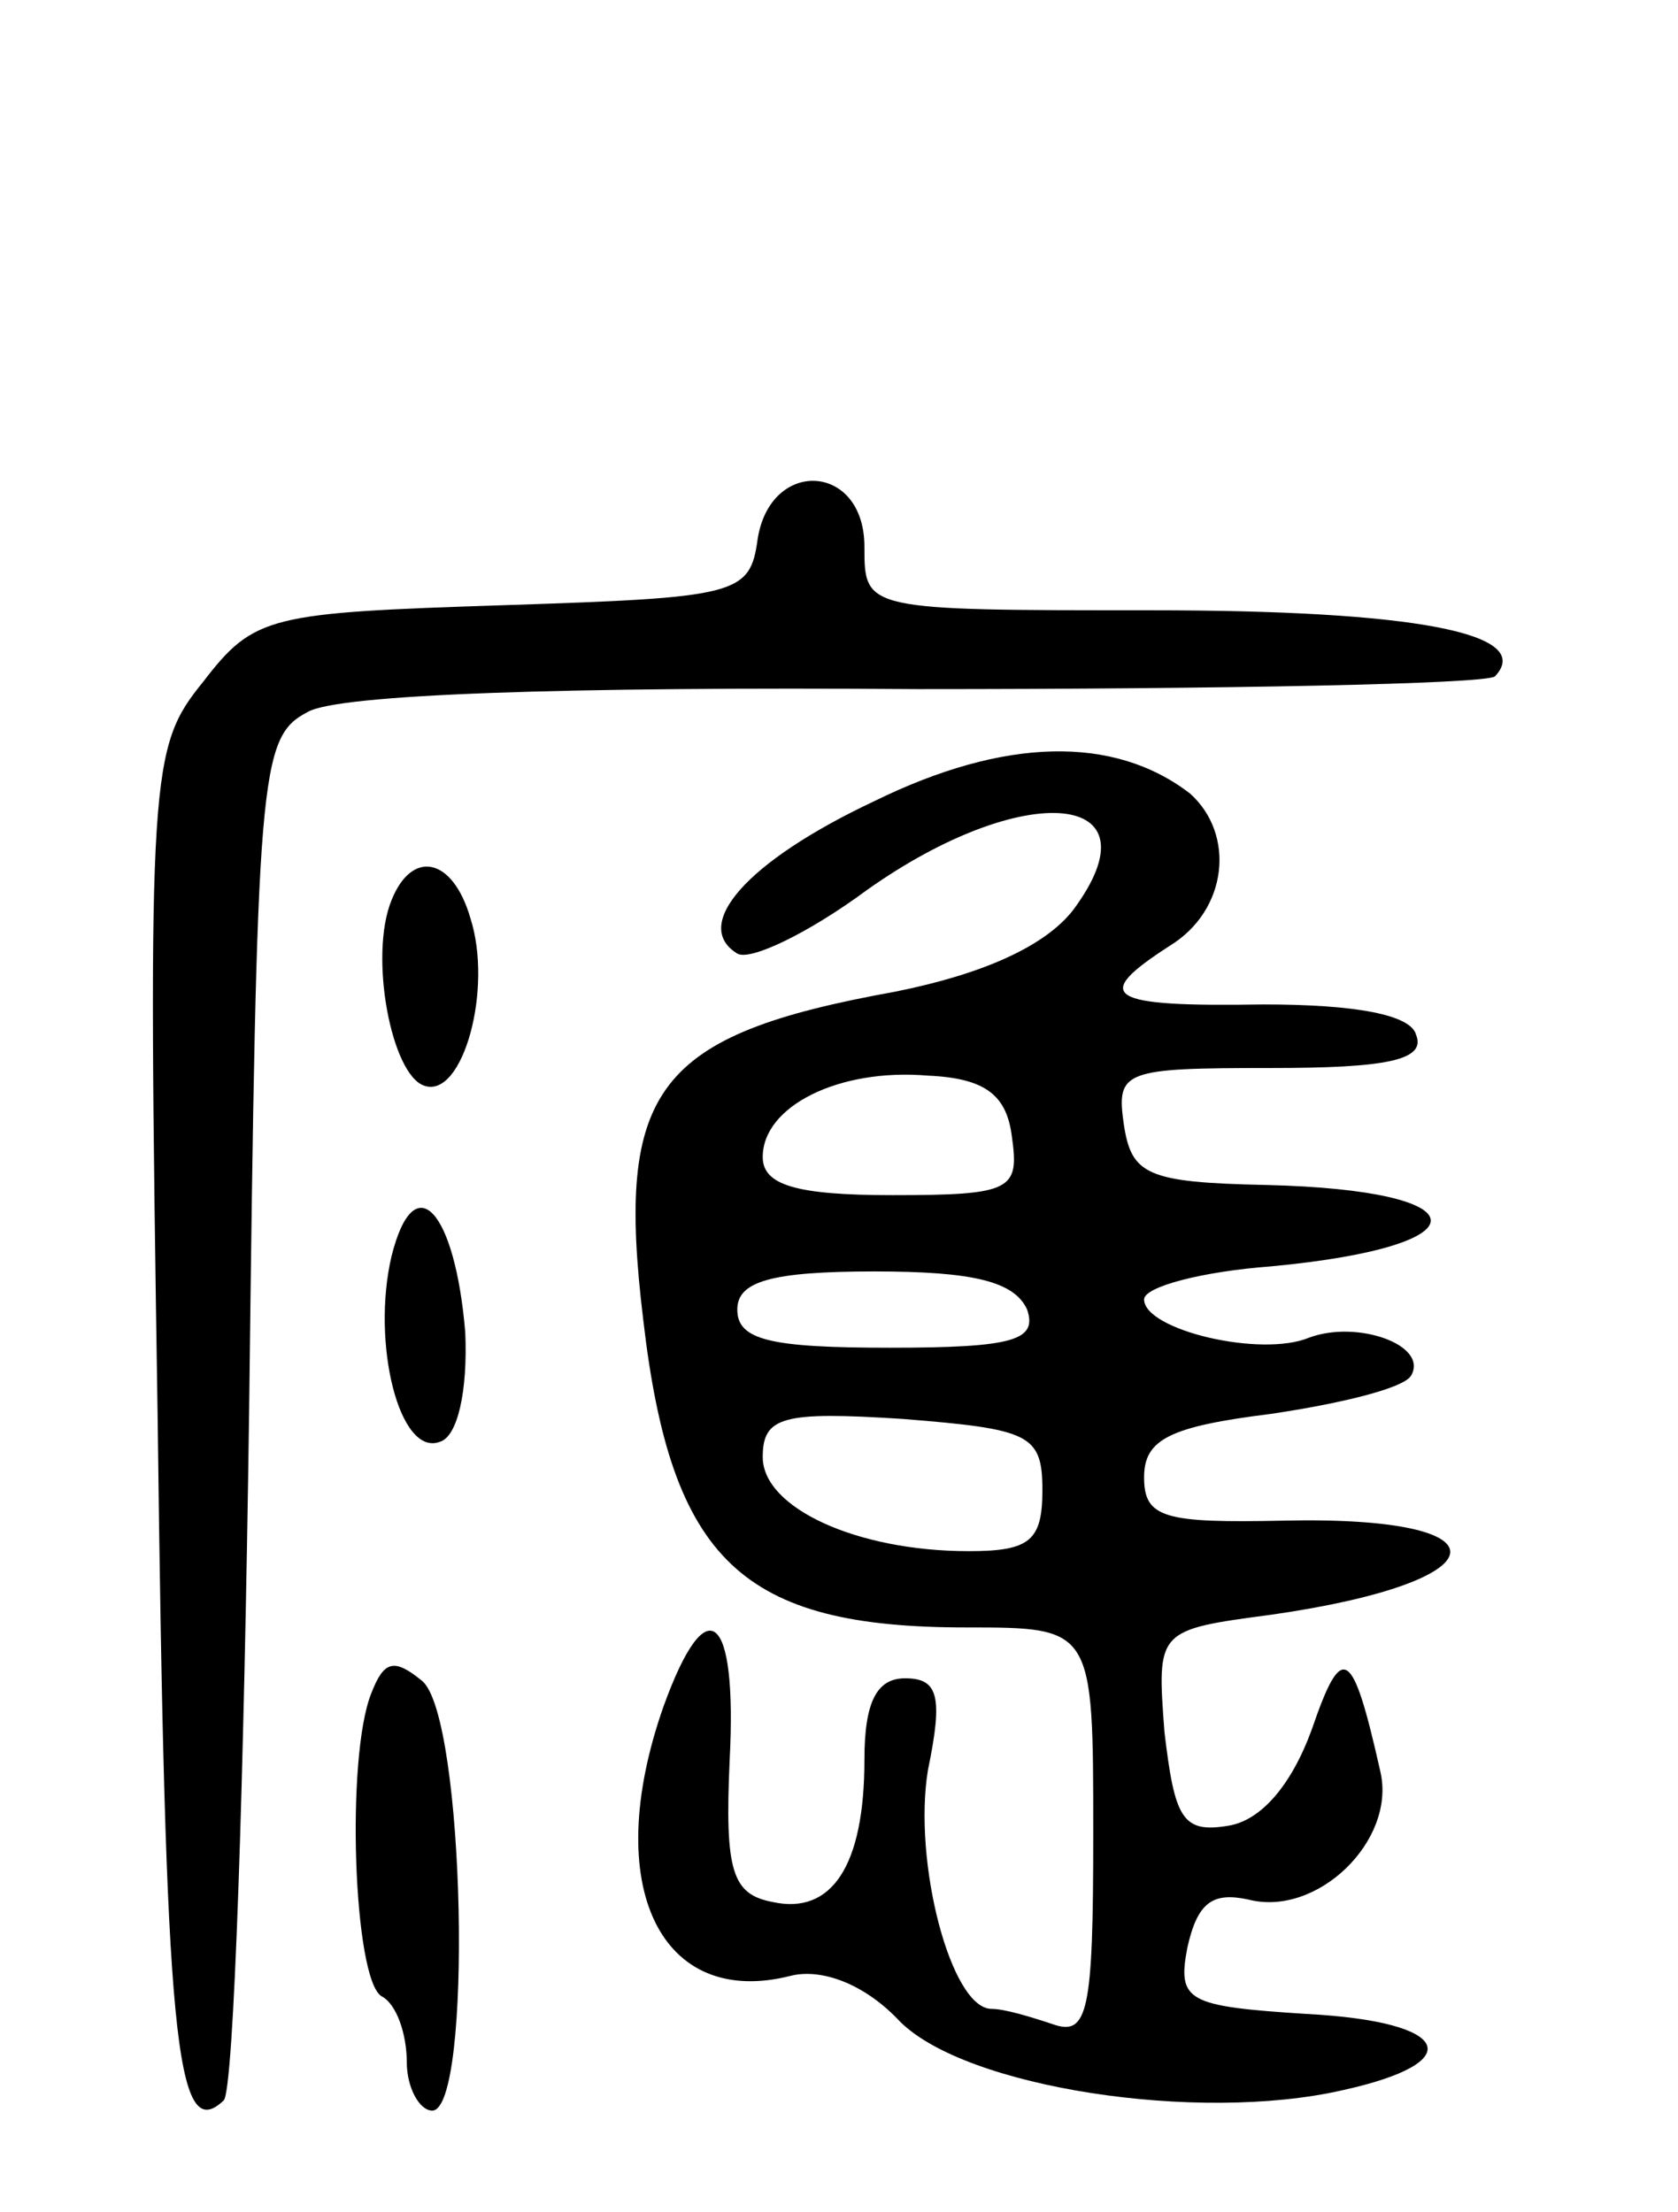 <svg version="1.0" xmlns="http://www.w3.org/2000/svg"
 width="66pt" height="87pt" viewBox="0 0 66 87"
 preserveAspectRatio="xMidYMid meet">
<g transform="translate(0,87) scale(0.1,-0.1)"
fill="#000000" stroke="none">
<path d="M298 658 c-3 -22 -8 -23 -100 -26 -92 -3 -98 -4 -118 -30 -21 -26
-22 -34 -18 -289 3 -245 7 -287 26 -269 4 4 8 126 10 272 3 251 4 264 23 274
12 7 101 10 240 9 121 0 223 2 227 5 16 17 -32 26 -135 26 -113 0 -113 0 -113
25 0 33 -37 35 -42 3z"/>
<path d="M344 555 c-51 -24 -72 -49 -54 -60 5 -3 28 8 51 25 62 44 116 39 81
-8 -11 -14 -35 -25 -70 -32 -94 -17 -110 -38 -99 -129 11 -95 39 -121 127
-121 50 0 50 0 50 -81 0 -70 -2 -80 -16 -75 -9 3 -19 6 -24 6 -16 0 -31 58
-25 94 6 29 4 36 -9 36 -11 0 -16 -9 -16 -32 0 -42 -13 -61 -36 -56 -16 3 -19
12 -17 56 3 58 -9 68 -26 21 -25 -71 -1 -119 50 -106 12 3 29 -3 43 -18 26
-26 117 -40 174 -27 50 11 43 27 -14 30 -47 3 -51 5 -47 26 4 18 10 22 24 19
27 -7 58 23 52 50 -11 49 -15 52 -27 17 -8 -22 -20 -36 -33 -38 -18 -3 -21 3
-25 37 -3 40 -3 40 42 46 91 13 95 39 5 37 -47 -1 -55 1 -55 17 0 15 10 20 50
25 27 4 52 10 55 15 7 12 -21 22 -40 15 -19 -8 -65 3 -65 15 0 5 23 11 50 13
85 8 83 30 -2 32 -47 1 -53 4 -56 24 -3 21 0 22 58 22 45 0 61 3 57 13 -2 8
-24 12 -60 12 -62 -1 -68 3 -37 23 23 14 26 44 8 60 -30 23 -73 22 -124 -3z
m54 -132 c3 -21 0 -23 -47 -23 -38 0 -51 4 -51 15 0 20 30 35 65 32 23 -1 31
-8 33 -24z m6 -68 c4 -12 -5 -15 -54 -15 -47 0 -60 3 -60 15 0 11 13 15 54 15
39 0 55 -4 60 -15z m6 -71 c0 -20 -5 -24 -29 -24 -44 0 -81 17 -81 37 0 16 8
18 55 15 50 -4 55 -6 55 -28z"/>
<path d="M154 516 c-9 -22 0 -69 13 -73 15 -5 27 38 18 66 -7 24 -23 27 -31 7z"/>
<path d="M154 376 c-8 -34 3 -79 19 -73 7 2 11 20 10 43 -4 48 -20 66 -29 30z"/>
<path d="M146 204 c-10 -25 -7 -112 4 -119 6 -3 10 -15 10 -26 0 -10 5 -19 10
-19 16 0 13 155 -4 169 -11 9 -15 8 -20 -5z"/>
</g>
</svg>
